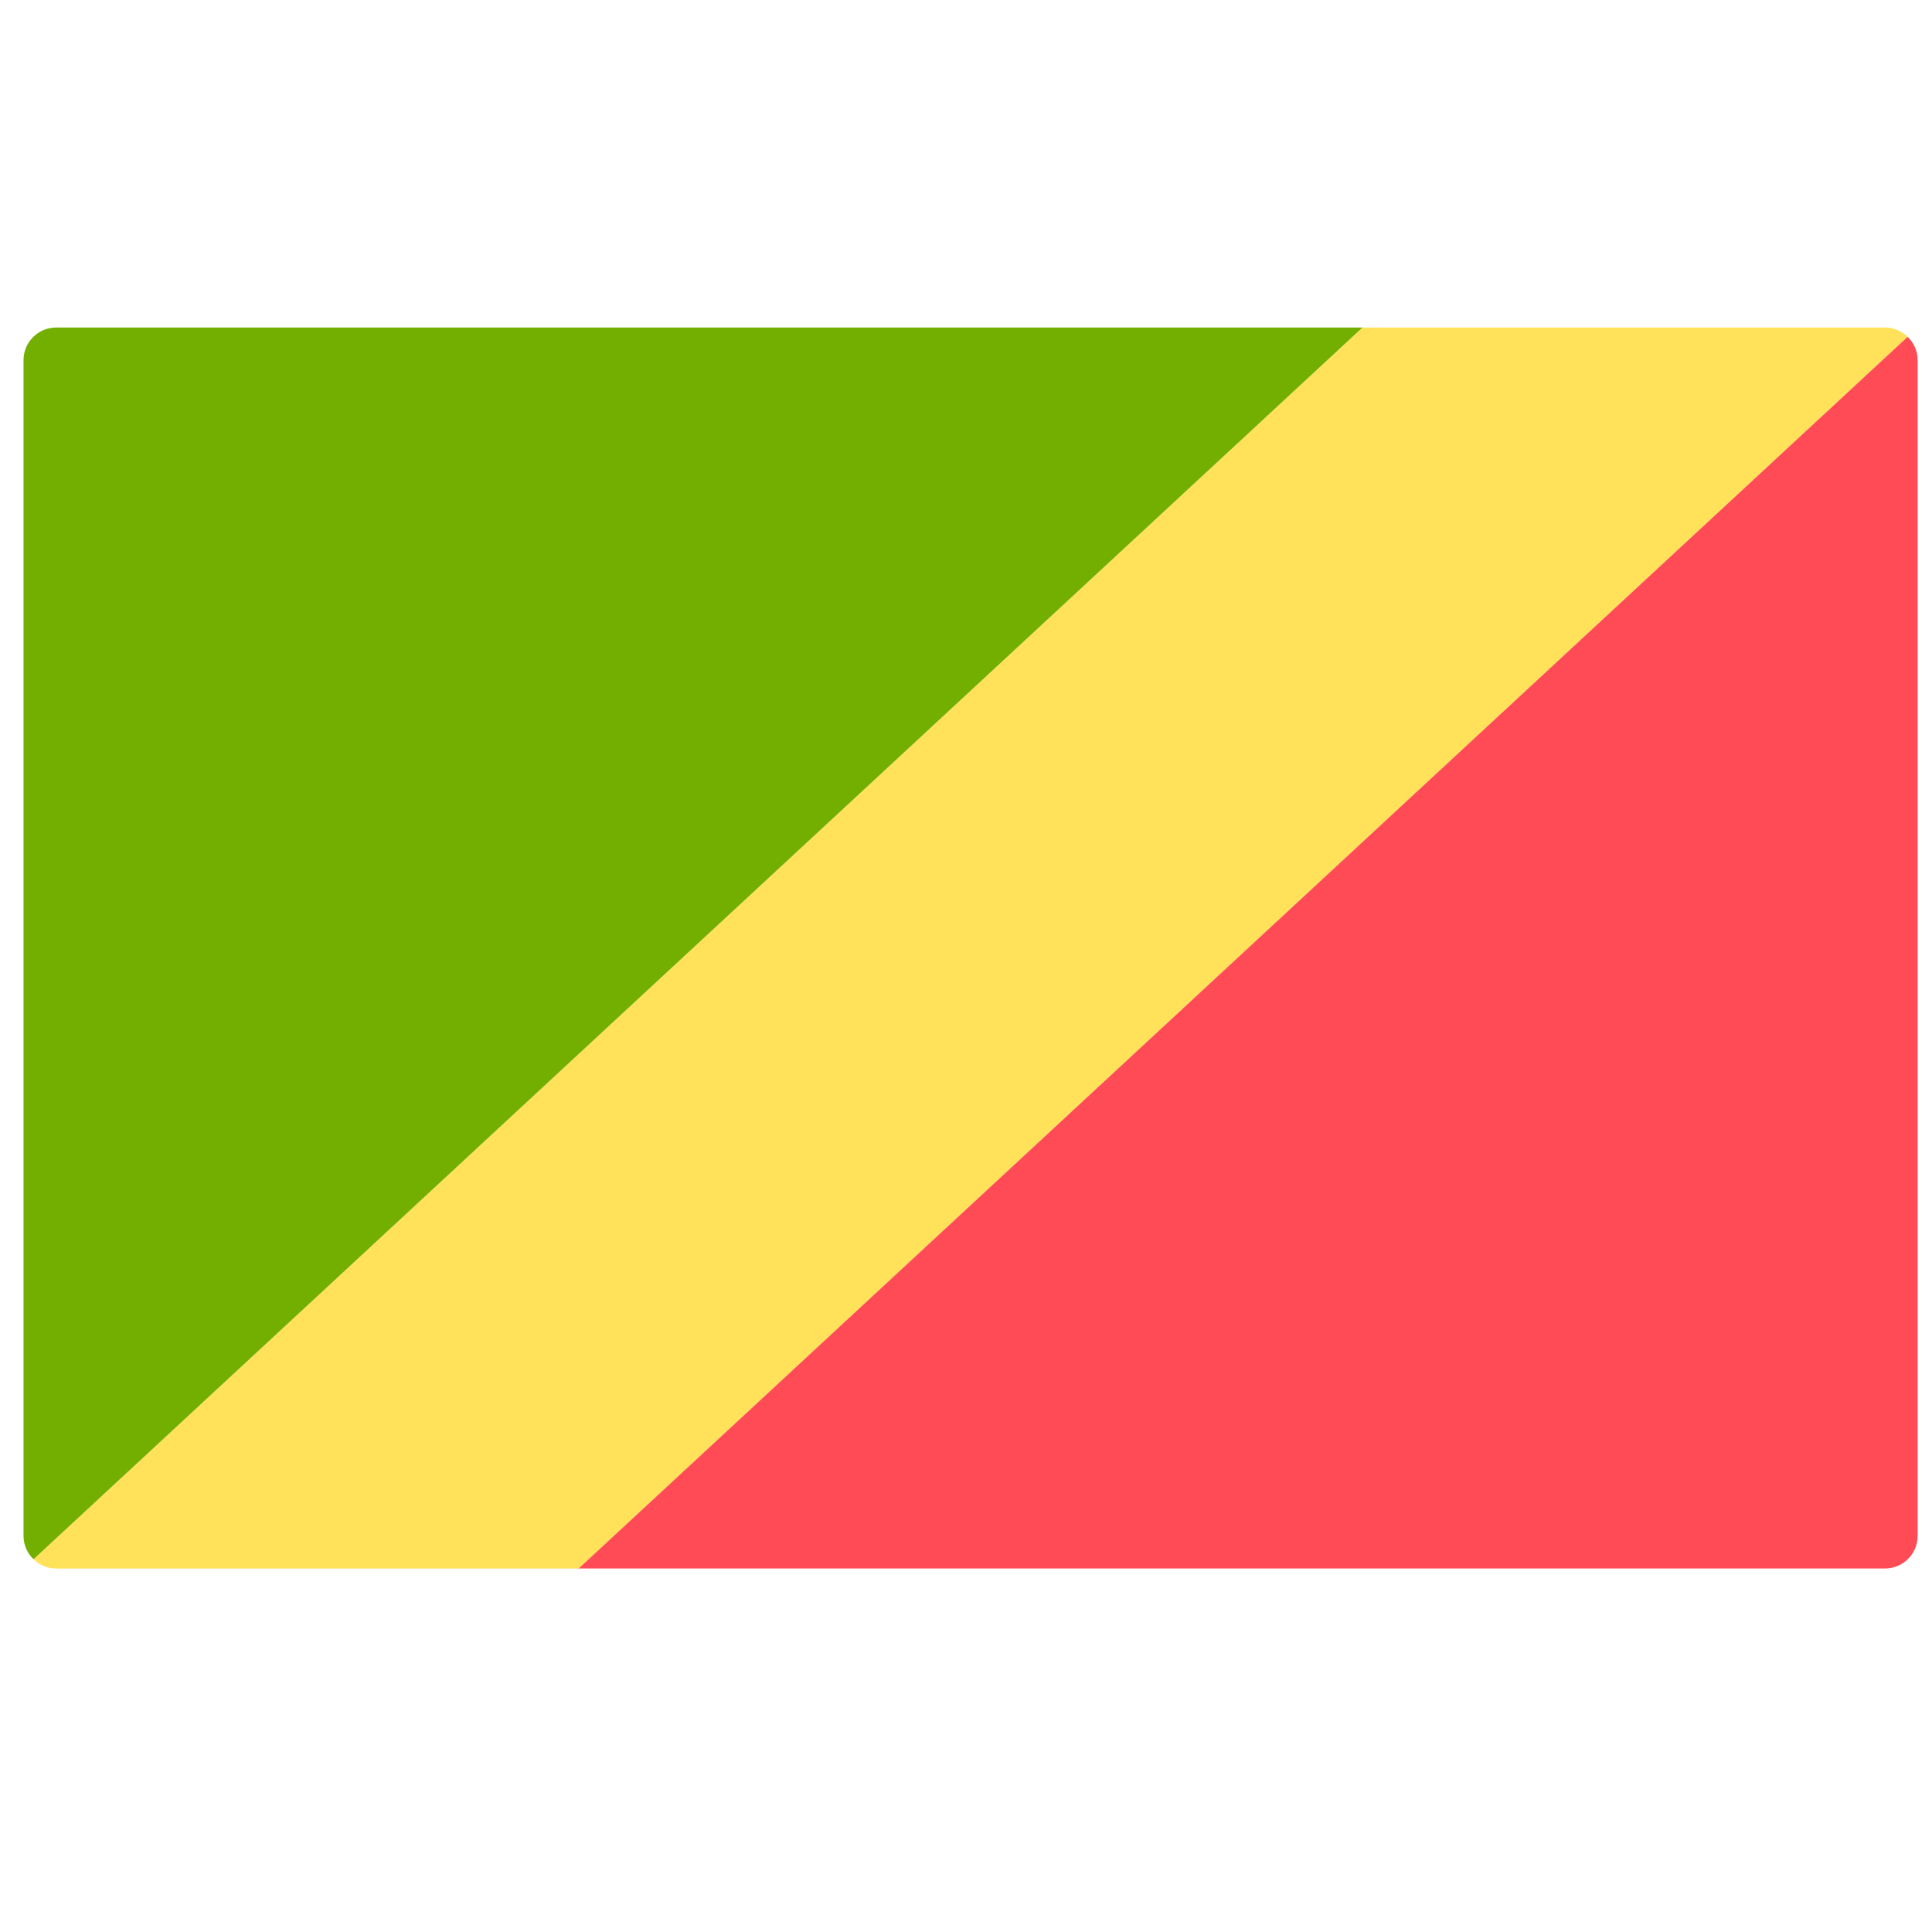 <svg width="51" height="51" viewBox="0 0 51 51" fill="none" xmlns="http://www.w3.org/2000/svg">
<g clip-path="url(#clip0_3462_29885)">
<path d="M49.759 8.646H35.966L0.885 41.16C1.04 41.311 1.25 41.405 1.483 41.405H15.276L50.357 8.891C50.202 8.741 49.992 8.646 49.759 8.646Z" fill="#FFE15A"/>
<path d="M35.966 8.646H1.483C1.007 8.646 0.621 9.032 0.621 9.508V40.543C0.621 40.786 0.723 41.004 0.885 41.16L35.966 8.646Z" fill="#73AF00"/>
<path d="M50.357 8.891L15.276 41.404H49.759C50.235 41.404 50.621 41.019 50.621 40.542V9.508C50.621 9.265 50.519 9.047 50.357 8.891Z" fill="#FF4B55"/>
</g>
<defs>
<clipPath id="clip0_3462_29885">
<rect width="50" height="50" fill="white" transform="translate(0.621 0.025)"/>
</clipPath>
</defs>
</svg>
